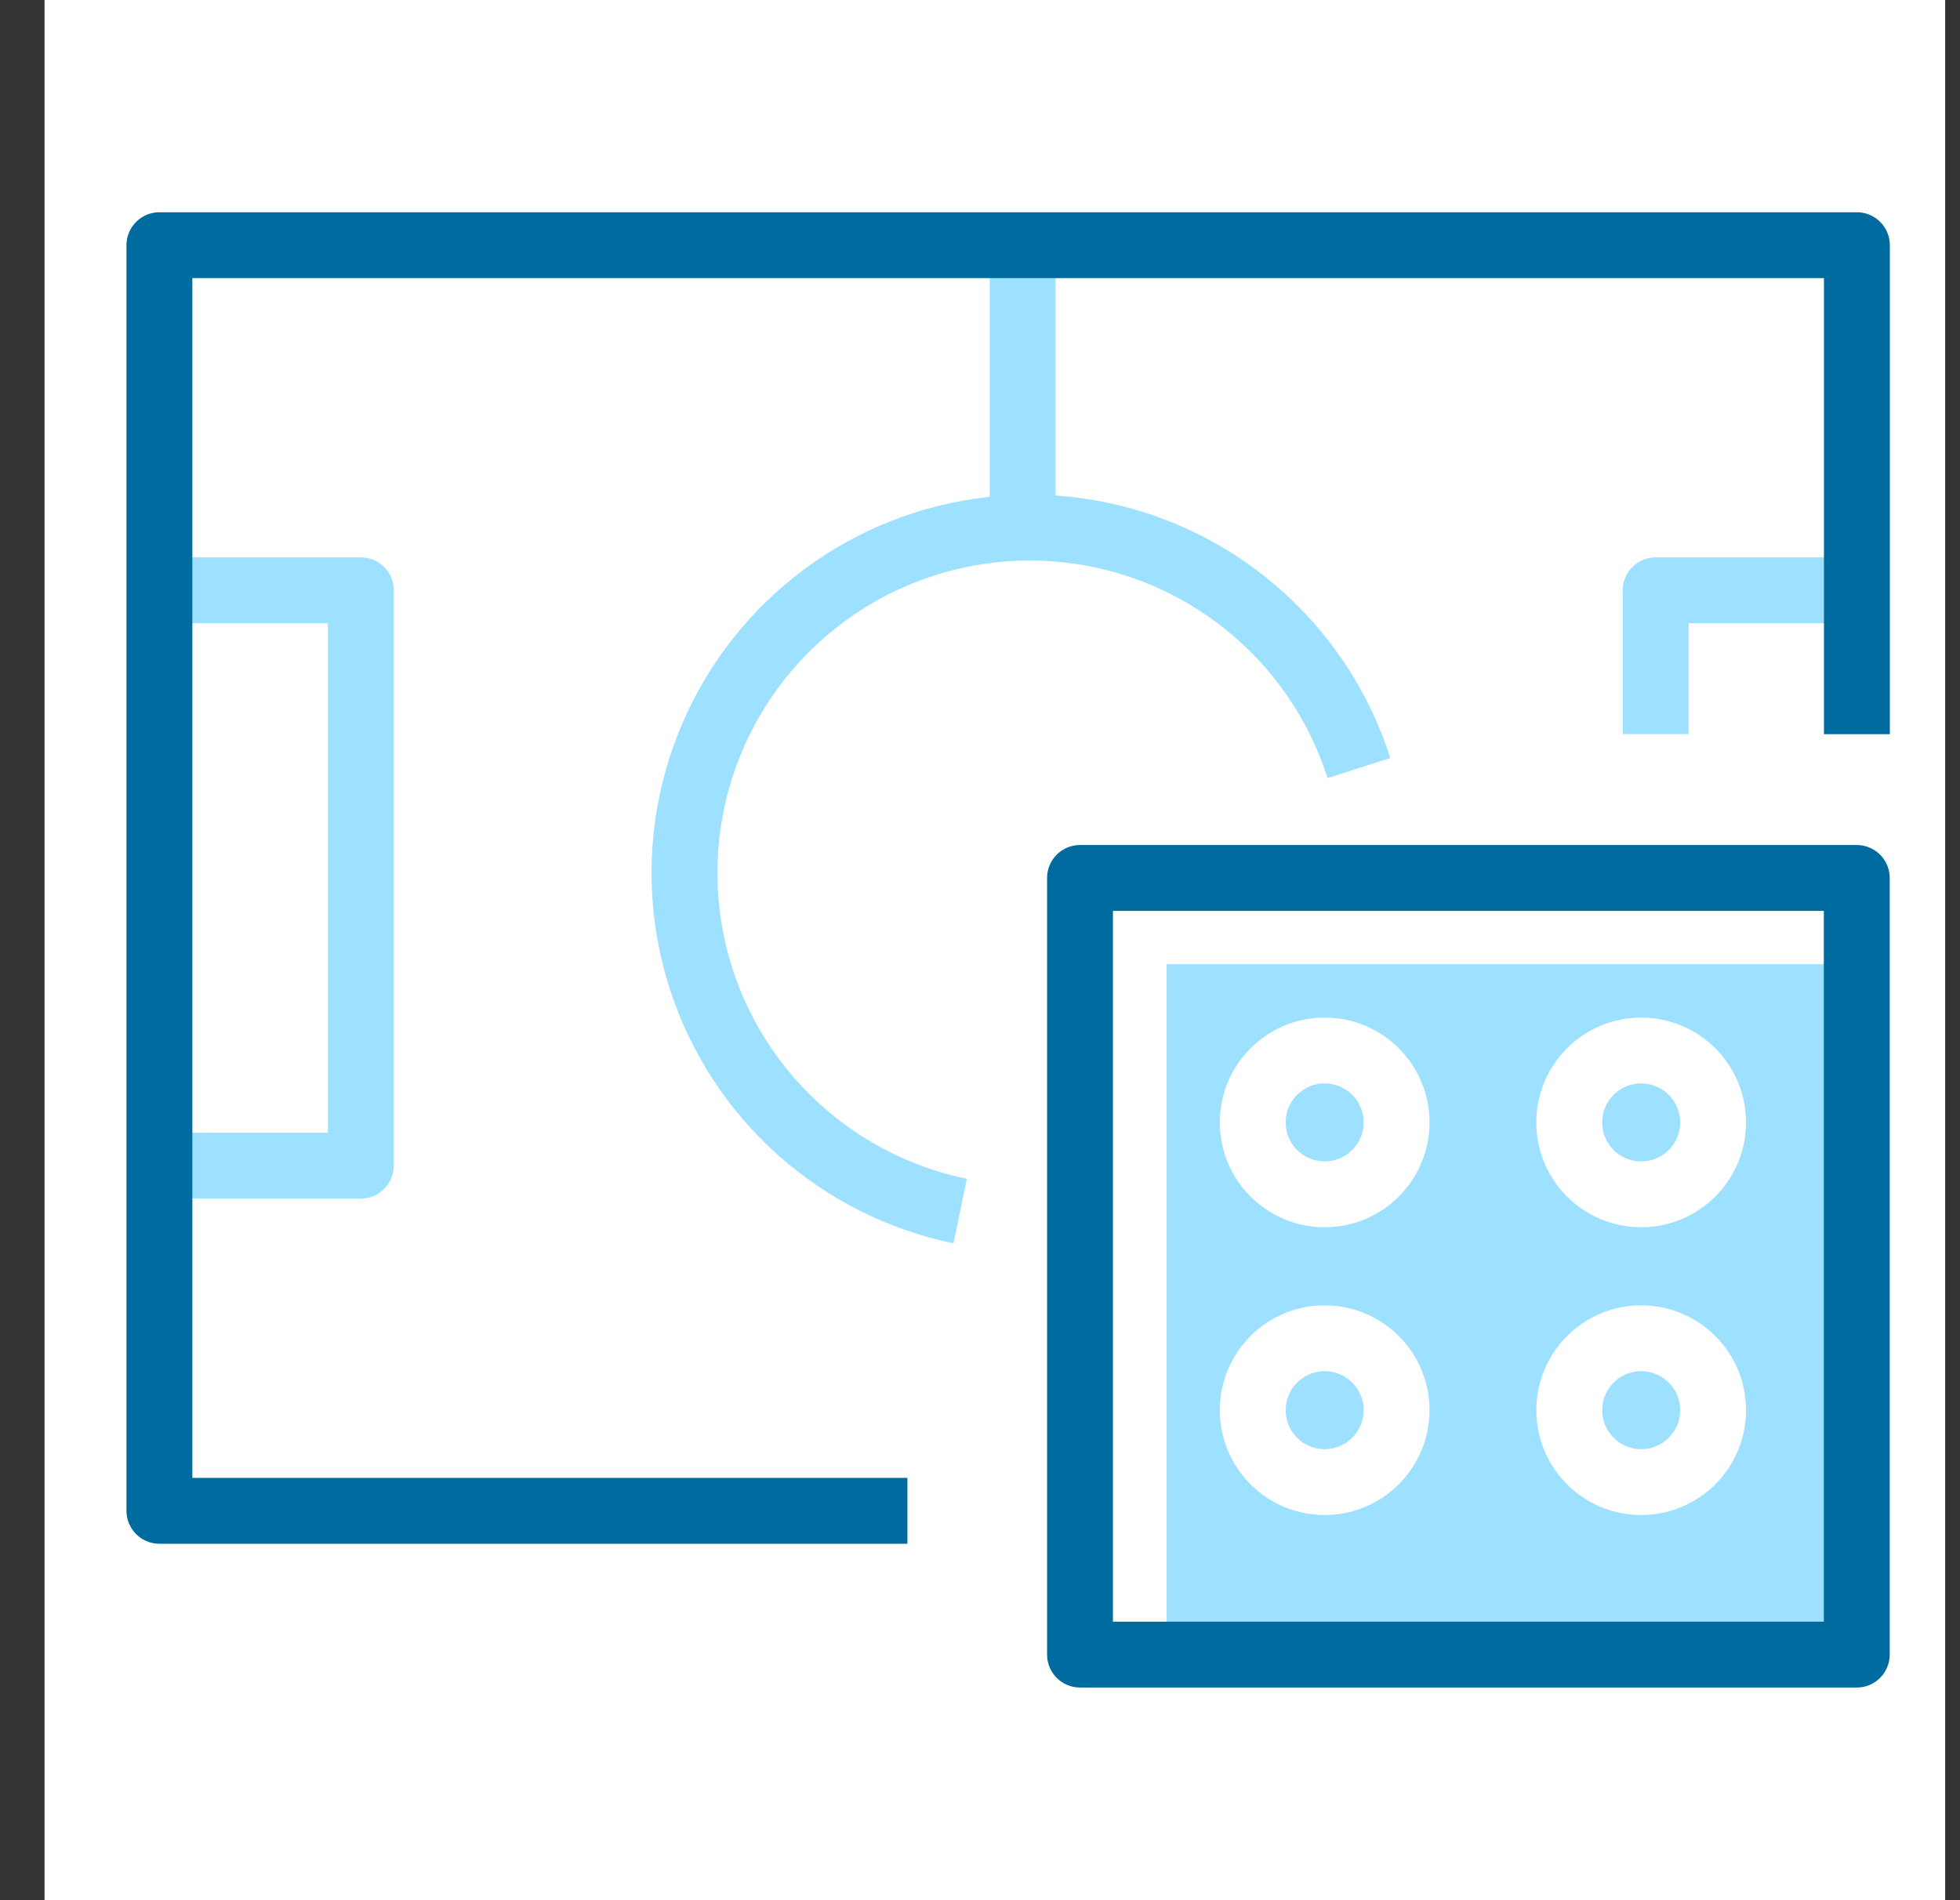 <svg width="33" height="32" viewBox="0 0 33 32" fill="none" xmlns="http://www.w3.org/2000/svg">
<rect x="0" y="0" width="33" height="32" fill="#333333" stroke="none"/>
<rect width="32" height="32" transform="translate(0.75)" fill="white"/>
<path d="M31.268 16.238H19.642V27.864H31.268V16.238Z" fill="#9EE0FF"/>
<path d="M17.218 4.129V8.489" stroke="#9EE0FF" stroke-width="1.109" stroke-linejoin="round"/>
<path d="M16.166 20.395C15.163 20.188 14.233 19.72 13.469 19.039C12.705 18.358 12.134 17.487 11.815 16.514C11.495 15.542 11.438 14.502 11.649 13.5C11.861 12.499 12.332 11.571 13.017 10.81C13.702 10.049 14.575 9.482 15.549 9.167C16.523 8.852 17.563 8.8 18.564 9.015C19.564 9.231 20.491 9.707 21.248 10.395C22.006 11.083 22.569 11.959 22.88 12.934" stroke="#9EE0FF" stroke-width="1.109" stroke-linejoin="round"/>
<path d="M3.17 9.941H6.076V19.629H3.17" stroke="#9EE0FF" stroke-width="1.109" stroke-linejoin="round"/>
<path d="M31.751 9.941H27.876V12.363" stroke="#9EE0FF" stroke-width="1.109" stroke-linejoin="round"/>
<path d="M15.278 25.443H2.684V4.129H31.264V12.364" stroke="#006B9E" stroke-width="1.109" stroke-linejoin="round"/>
<path d="M31.262 14.785H18.184V27.864H31.262V14.785Z" stroke="#006B9E" stroke-width="1.109" stroke-linejoin="round"/>
<path d="M22.303 20.113C22.971 20.113 23.514 19.571 23.514 18.902C23.514 18.233 22.971 17.691 22.303 17.691C21.634 17.691 21.092 18.233 21.092 18.902C21.092 19.571 21.634 20.113 22.303 20.113Z" stroke="white" stroke-width="1.109" stroke-linejoin="round"/>
<path d="M27.632 20.113C28.3 20.113 28.843 19.571 28.843 18.902C28.843 18.233 28.3 17.691 27.632 17.691C26.963 17.691 26.421 18.233 26.421 18.902C26.421 19.571 26.963 20.113 27.632 20.113Z" stroke="white" stroke-width="1.109" stroke-linejoin="round"/>
<path d="M22.303 24.959C22.971 24.959 23.514 24.417 23.514 23.748C23.514 23.079 22.971 22.537 22.303 22.537C21.634 22.537 21.092 23.079 21.092 23.748C21.092 24.417 21.634 24.959 22.303 24.959Z" stroke="white" stroke-width="1.109" stroke-linejoin="round"/>
<path d="M27.632 24.959C28.3 24.959 28.843 24.417 28.843 23.748C28.843 23.079 28.3 22.537 27.632 22.537C26.963 22.537 26.421 23.079 26.421 23.748C26.421 24.417 26.963 24.959 27.632 24.959Z" stroke="white" stroke-width="1.109" stroke-linejoin="round"/>
</svg>
